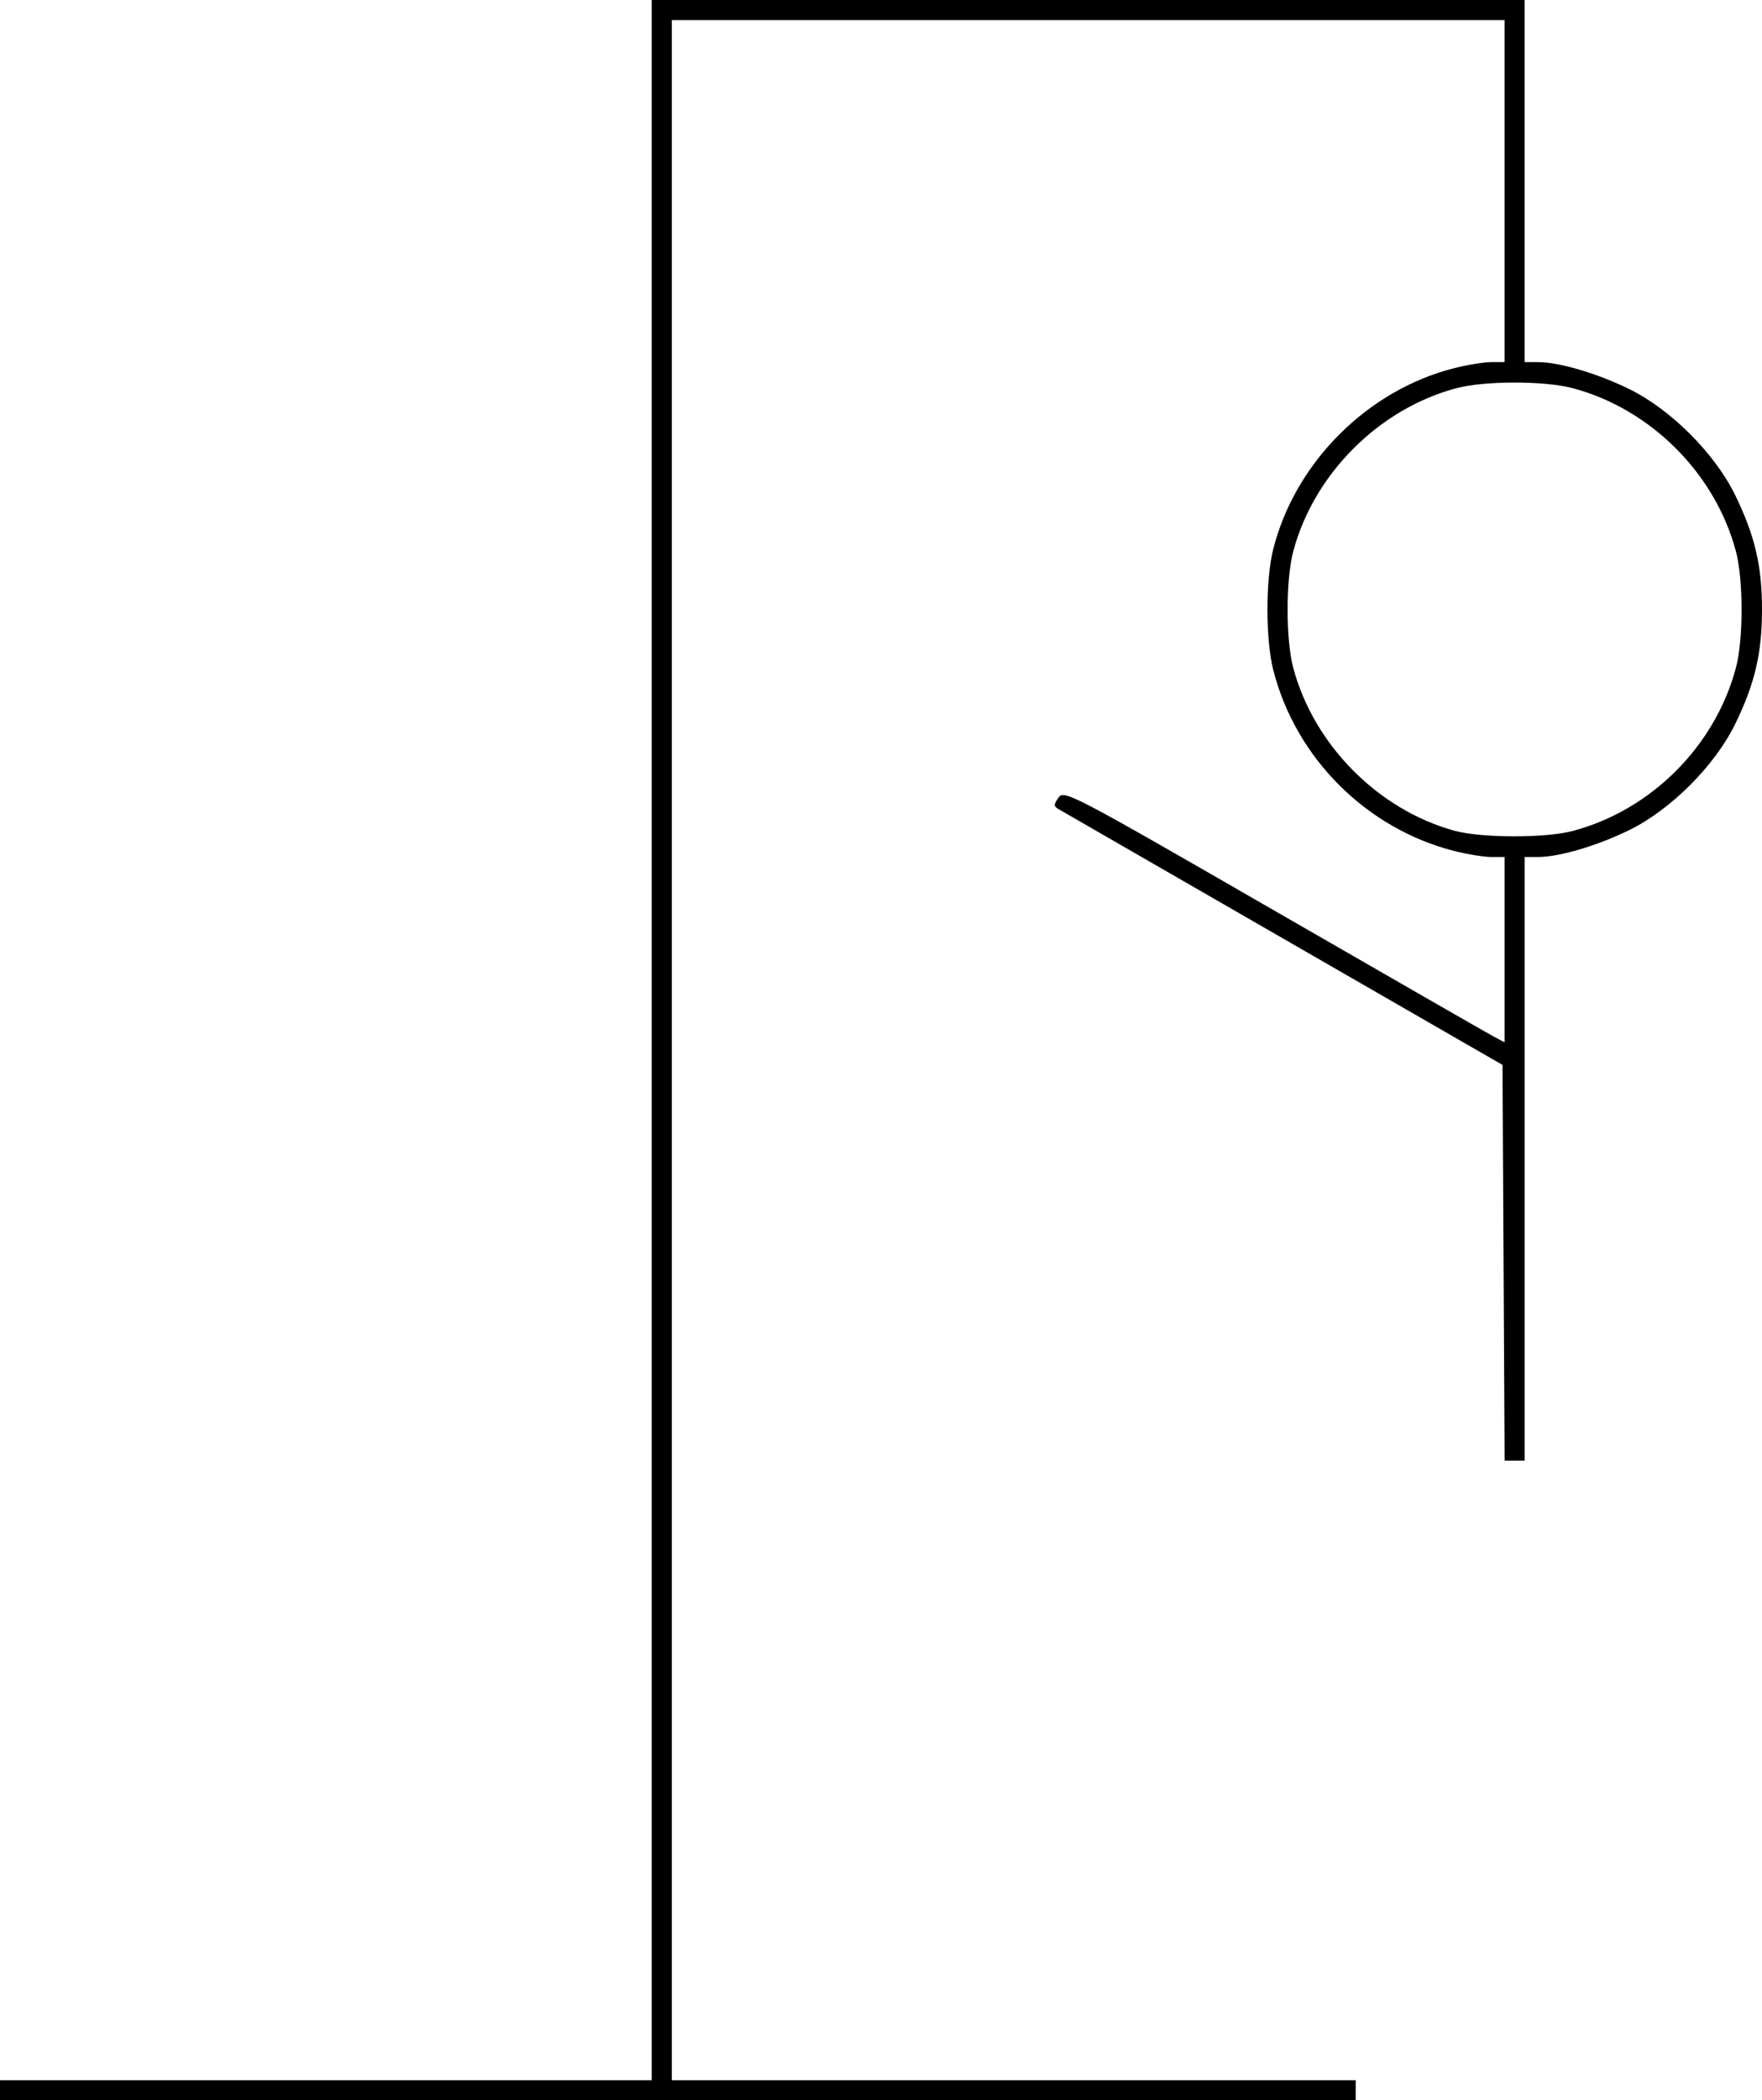 <svg xmlns="http://www.w3.org/2000/svg" width="438" height="522" viewBox="0 0 115.888 138.113"><path d="M0 137.451v-.661h42.863V0h57.414v23.812h.87c1.401 0 3.875.73 6.003 1.769 2.728 1.332 5.637 4.241 6.97 6.969 1.298 2.658 1.768 4.66 1.768 7.534 0 2.875-.47 4.877-1.769 7.535-1.332 2.728-4.241 5.637-6.969 6.97-2.128 1.039-4.602 1.767-6.002 1.767h-.87v39.688h-1.319l-.068-13.008-.069-13.008-14.42-8.306c-7.93-4.568-14.586-8.402-14.79-8.521-.315-.185-.314-.294.007-.752.362-.518.84-.268 14.128 7.391 7.564 4.36 14.08 8.101 14.48 8.314l.728.387V56.356h-.87c-.48 0-1.58-.18-2.448-.4-5.772-1.468-10.425-6.121-11.892-11.892-.513-2.02-.514-5.934-.002-7.959 1.442-5.696 6.198-10.452 11.893-11.893.868-.22 1.97-.4 2.448-.4h.87V1.323H44.185V136.79h44.98v1.322H0zm103.44-82.808c5.16-1.373 9.36-5.573 10.734-10.734.495-1.858.493-5.797-.003-7.66-1.362-5.118-5.607-9.36-10.731-10.723-1.858-.495-5.797-.493-7.66.003-5.082 1.352-9.368 5.639-10.72 10.721-.496 1.863-.498 5.802-.004 7.66 1.347 5.06 5.58 9.339 10.608 10.718 1.76.483 5.986.492 7.775.015z"/></svg>